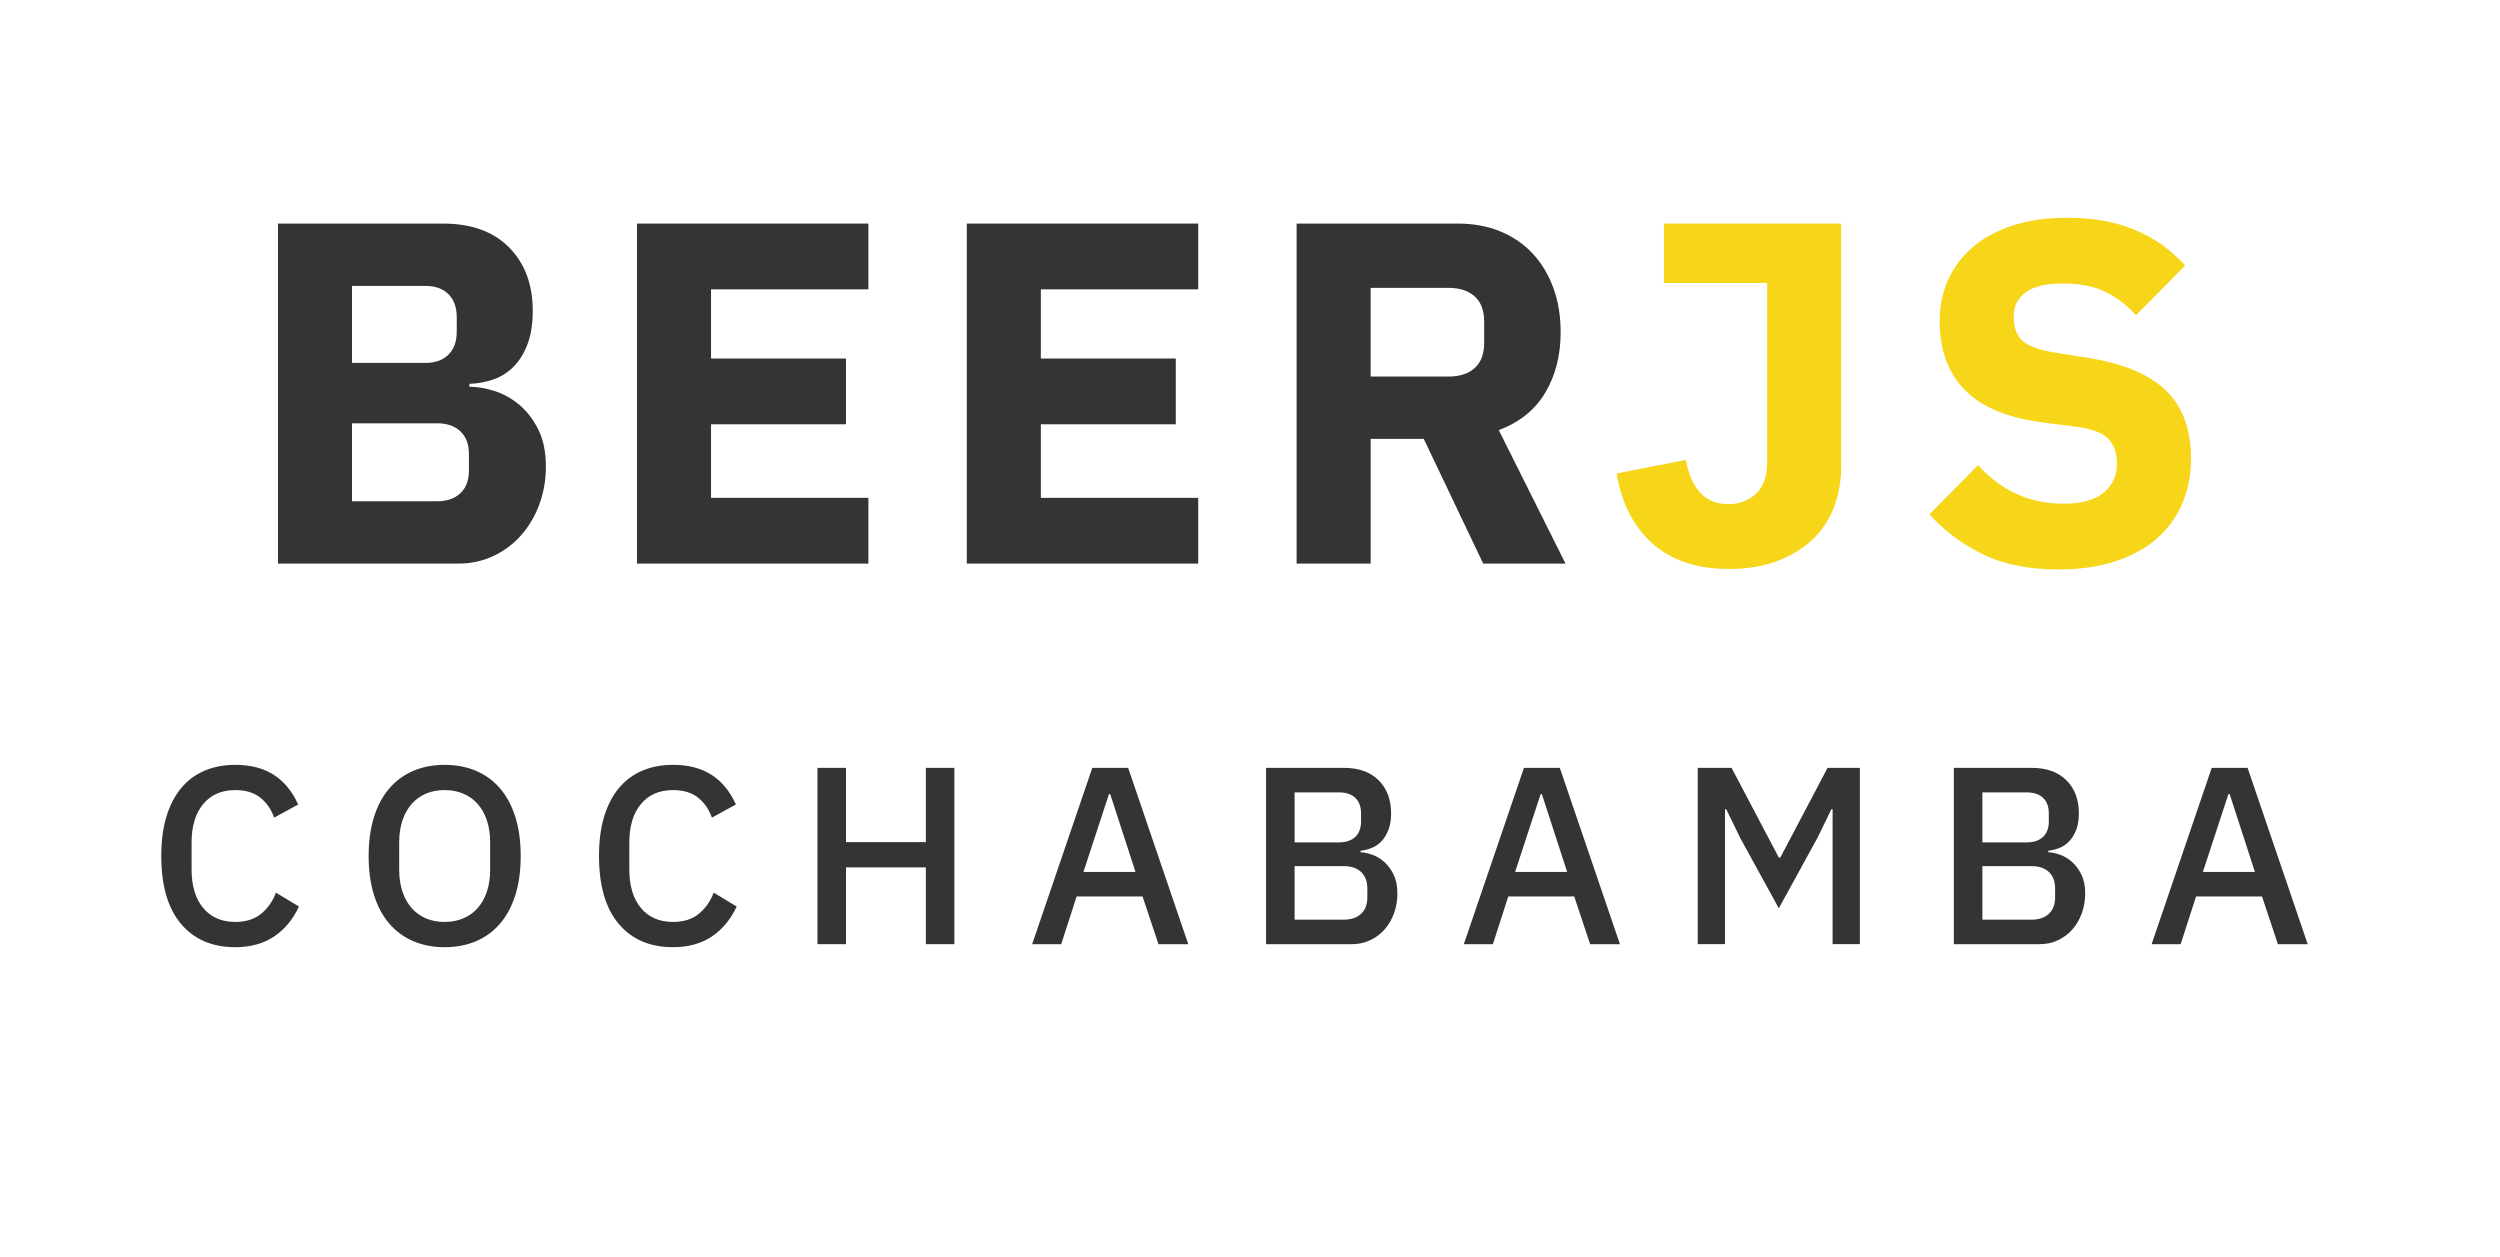 <?xml version="1.0" encoding="UTF-8" standalone="no"?><!DOCTYPE svg PUBLIC "-//W3C//DTD SVG 1.1//EN" "http://www.w3.org/Graphics/SVG/1.1/DTD/svg11.dtd"><svg width="100%" height="100%" viewBox="0 0 567 285" version="1.1" xmlns="http://www.w3.org/2000/svg" xmlns:xlink="http://www.w3.org/1999/xlink" xml:space="preserve" xmlns:serif="http://www.serif.com/" style="fill-rule:evenodd;clip-rule:evenodd;stroke-linejoin:round;stroke-miterlimit:2;"><rect id="beerjs-cbba_words" x="0.755" y="0.53" width="566.099" height="283.774" style="fill:none;"/><g><g><g><path d="M63.041,50.707l37.455,-0c6.408,-0 11.399,1.804 14.971,5.413c3.573,3.61 5.359,8.397 5.359,14.364c-0,2.946 -0.387,5.451 -1.16,7.513c-0.774,2.062 -1.805,3.757 -3.094,5.082c-1.289,1.326 -2.799,2.302 -4.53,2.928c-1.731,0.626 -3.591,0.976 -5.58,1.05l0,0.663c1.842,-0 3.775,0.331 5.801,0.994c2.026,0.663 3.885,1.713 5.58,3.149c1.694,1.436 3.112,3.296 4.253,5.58c1.142,2.283 1.713,5.082 1.713,8.397c-0,3.02 -0.497,5.874 -1.492,8.563c-0.994,2.688 -2.375,5.027 -4.143,7.016c-1.768,1.988 -3.867,3.554 -6.298,4.695c-2.43,1.142 -5.082,1.713 -7.955,1.713l-40.88,-0l-0,-77.12Zm16.794,62.977l19.335,0c2.21,0 3.959,-0.607 5.248,-1.823c1.289,-1.215 1.934,-2.928 1.934,-5.137l-0,-3.757c-0,-2.21 -0.645,-3.922 -1.934,-5.138c-1.289,-1.215 -3.038,-1.823 -5.248,-1.823l-19.335,0l-0,17.678Zm-0,-31.378l16.683,-0c2.21,-0 3.941,-0.626 5.193,-1.878c1.253,-1.253 1.879,-2.983 1.879,-5.193l-0,-3.315c-0,-2.21 -0.626,-3.941 -1.879,-5.193c-1.252,-1.252 -2.983,-1.878 -5.193,-1.878l-16.683,-0l-0,17.457Z" style="fill:#343433;fill-rule:nonzero;"/><path d="M144.47,127.827l0,-77.12l52.482,-0l-0,14.915l-35.688,0l0,15.69l30.605,-0l0,14.915l-30.605,0l0,16.684l35.688,0l-0,14.916l-52.482,-0Z" style="fill:#343433;fill-rule:nonzero;"/><path d="M219.27,127.827l0,-77.12l52.482,-0l-0,14.915l-35.688,0l0,15.69l30.605,-0l0,14.915l-30.605,0l0,16.684l35.688,0l-0,14.916l-52.482,-0Z" style="fill:#343433;fill-rule:nonzero;"/><path d="M310.864,127.827l-16.794,-0l0,-77.12l36.572,-0c3.535,-0 6.739,0.589 9.612,1.767c2.873,1.179 5.322,2.855 7.347,5.028c2.026,2.172 3.591,4.769 4.696,7.789c1.105,3.02 1.658,6.371 1.658,10.054c-0,5.23 -1.161,9.797 -3.481,13.701c-2.32,3.904 -5.837,6.739 -10.551,8.507l15.136,30.274l-18.672,-0l-13.479,-28.285l-12.044,0l0,28.285Zm17.678,-42.427c2.505,-0 4.475,-0.645 5.911,-1.934c1.437,-1.289 2.155,-3.186 2.155,-5.69l-0,-4.861c-0,-2.505 -0.718,-4.402 -2.155,-5.691c-1.436,-1.289 -3.406,-1.933 -5.911,-1.933l-17.678,-0l0,20.109l17.678,-0Z" style="fill:#343433;fill-rule:nonzero;"/><path d="M417.595,50.707l0,54.801c0,3.536 -0.57,6.759 -1.712,9.668c-1.142,2.91 -2.818,5.377 -5.027,7.403c-2.21,2.025 -4.88,3.609 -8.011,4.751c-3.13,1.141 -6.684,1.712 -10.662,1.712c-3.83,0 -7.2,-0.515 -10.109,-1.547c-2.91,-1.031 -5.414,-2.504 -7.514,-4.419c-2.099,-1.915 -3.811,-4.199 -5.137,-6.85c-1.326,-2.652 -2.247,-5.598 -2.762,-8.839l15.689,-3.094c1.252,6.703 4.456,10.054 9.612,10.054c2.431,0 4.512,-0.773 6.243,-2.32c1.731,-1.547 2.596,-3.977 2.596,-7.292l0,-40.549l-23.423,-0l-0,-13.479l40.217,-0Z" style="fill:#f7d518;fill-rule:nonzero;"/><path d="M466.873,129.153c-6.777,-0 -12.522,-1.162 -17.236,-3.485c-4.714,-2.323 -8.729,-5.329 -12.043,-9.018l11.048,-11.173c5.23,5.84 11.675,8.76 19.336,8.76c4.125,-0 7.181,-0.839 9.17,-2.518c1.989,-1.679 2.983,-3.905 2.983,-6.68c0,-2.117 -0.589,-3.887 -1.767,-5.31c-1.179,-1.423 -3.573,-2.39 -7.182,-2.901l-7.624,-0.986c-8.176,-1.032 -14.161,-3.502 -17.954,-7.411c-3.793,-3.908 -5.69,-9.108 -5.69,-15.598c-0,-3.466 0.663,-6.638 1.989,-9.514c1.325,-2.876 3.222,-5.346 5.69,-7.412c2.467,-2.065 5.487,-3.669 9.06,-4.812c3.572,-1.143 7.642,-1.714 12.209,-1.714c5.819,-0 10.938,0.922 15.357,2.766c4.42,1.845 8.213,4.537 11.381,8.079l-11.16,11.288c-1.841,-2.114 -4.069,-3.845 -6.684,-5.194c-2.615,-1.349 -5.911,-2.024 -9.889,-2.024c-3.756,0 -6.555,0.657 -8.397,1.969c-1.841,1.312 -2.762,3.134 -2.762,5.467c-0,2.625 0.718,4.521 2.154,5.687c1.437,1.167 3.775,2.005 7.016,2.515l7.624,1.217c7.955,1.253 13.848,3.705 17.678,7.355c3.83,3.65 5.745,8.83 5.745,15.54c0,3.686 -0.662,7.078 -1.988,10.175c-1.326,3.097 -3.26,5.752 -5.801,7.964c-2.541,2.212 -5.69,3.926 -9.447,5.143c-3.756,1.216 -8.028,1.825 -12.816,1.825Z" style="fill:#f7d518;fill-rule:nonzero;"/></g><g><path d="M53.362,214.825c-5.232,-0 -9.337,-1.766 -12.316,-5.299c-2.979,-3.533 -4.469,-8.66 -4.469,-15.381c0,-3.361 0.382,-6.321 1.146,-8.879c0.764,-2.559 1.871,-4.717 3.323,-6.474c1.451,-1.756 3.217,-3.083 5.299,-3.981c2.081,-0.897 4.42,-1.346 7.017,-1.346c3.475,-0 6.387,0.756 8.736,2.268c2.349,1.513 4.191,3.755 5.528,6.726l-5.442,2.978c-0.687,-1.909 -1.747,-3.427 -3.179,-4.554c-1.432,-1.126 -3.313,-1.69 -5.643,-1.69c-3.093,0 -5.518,1.055 -7.275,3.163c-1.757,2.109 -2.635,5.022 -2.635,8.741l-0,6.096c-0,3.718 0.878,6.632 2.635,8.741c1.757,2.108 4.182,3.162 7.275,3.162c2.406,0 4.363,-0.62 5.872,-1.861c1.508,-1.242 2.625,-2.836 3.351,-4.784l5.213,3.151c-1.337,2.896 -3.208,5.158 -5.614,6.784c-2.406,1.626 -5.347,2.439 -8.822,2.439Z" style="fill:#343433;fill-rule:nonzero;"/><path d="M100.852,214.825c-2.597,-0 -4.956,-0.449 -7.075,-1.346c-2.12,-0.898 -3.934,-2.215 -5.442,-3.953c-1.509,-1.738 -2.674,-3.895 -3.495,-6.473c-0.821,-2.578 -1.231,-5.547 -1.231,-8.908c-0,-3.361 0.41,-6.33 1.231,-8.908c0.821,-2.578 1.986,-4.736 3.495,-6.473c1.508,-1.738 3.322,-3.055 5.442,-3.953c2.119,-0.897 4.478,-1.346 7.075,-1.346c2.597,-0 4.955,0.449 7.074,1.346c2.12,0.898 3.934,2.215 5.443,3.953c1.508,1.737 2.673,3.895 3.494,6.473c0.821,2.578 1.232,5.547 1.232,8.908c-0,3.361 -0.411,6.33 -1.232,8.908c-0.821,2.578 -1.986,4.735 -3.494,6.473c-1.509,1.738 -3.323,3.055 -5.443,3.953c-2.119,0.897 -4.477,1.346 -7.074,1.346Zm-0,-5.729c1.527,0 2.931,-0.268 4.21,-0.805c1.28,-0.537 2.368,-1.313 3.265,-2.329c0.898,-1.016 1.595,-2.252 2.091,-3.709c0.497,-1.457 0.745,-3.105 0.745,-4.945l0,-6.326c0,-1.84 -0.248,-3.488 -0.745,-4.945c-0.496,-1.457 -1.193,-2.694 -2.091,-3.709c-0.897,-1.016 -1.985,-1.793 -3.265,-2.33c-1.279,-0.536 -2.683,-0.805 -4.21,-0.805c-1.566,0 -2.979,0.269 -4.239,0.805c-1.261,0.537 -2.34,1.314 -3.237,2.33c-0.898,1.015 -1.595,2.252 -2.091,3.709c-0.496,1.457 -0.745,3.105 -0.745,4.945l0,6.326c0,1.84 0.249,3.488 0.745,4.945c0.496,1.457 1.193,2.693 2.091,3.709c0.897,1.016 1.976,1.792 3.237,2.329c1.26,0.537 2.673,0.805 4.239,0.805Z" style="fill:#343433;fill-rule:nonzero;"/><path d="M152.638,214.825c-5.232,-0 -9.338,-1.766 -12.317,-5.299c-2.979,-3.533 -4.468,-8.66 -4.468,-15.381c0,-3.361 0.382,-6.321 1.146,-8.879c0.764,-2.559 1.871,-4.717 3.322,-6.474c1.452,-1.756 3.218,-3.083 5.299,-3.981c2.082,-0.897 4.421,-1.346 7.018,-1.346c3.475,-0 6.387,0.756 8.736,2.268c2.348,1.513 4.191,3.755 5.528,6.726l-5.442,2.978c-0.688,-1.909 -1.748,-3.427 -3.18,-4.554c-1.432,-1.126 -3.313,-1.69 -5.642,-1.69c-3.094,0 -5.519,1.055 -7.276,3.163c-1.756,2.109 -2.635,5.022 -2.635,8.741l0,6.096c0,3.718 0.879,6.632 2.635,8.741c1.757,2.108 4.182,3.162 7.276,3.162c2.406,0 4.363,-0.62 5.871,-1.861c1.509,-1.242 2.626,-2.836 3.352,-4.784l5.213,3.151c-1.337,2.896 -3.208,5.158 -5.614,6.784c-2.406,1.626 -5.347,2.439 -8.822,2.439Z" style="fill:#343433;fill-rule:nonzero;"/><path d="M209.98,196.723l-18.102,-0l0,17.414l-6.473,0l-0,-39.985l6.473,0l0,16.842l18.102,0l0,-16.842l6.474,0l-0,39.985l-6.474,0l0,-17.414Z" style="fill:#343433;fill-rule:nonzero;"/><path d="M262.74,214.137l-3.609,-10.826l-14.951,-0l-3.495,10.826l-6.588,0l13.634,-39.985l8.135,0l13.634,39.985l-6.76,0Zm-10.941,-34.027l-0.287,-0l-5.786,17.644l11.801,-0l-5.728,-17.644Z" style="fill:#343433;fill-rule:nonzero;"/><path d="M287.144,174.152l17.701,0c3.323,0 5.929,0.936 7.819,2.807c1.891,1.872 2.836,4.373 2.836,7.505c0,1.489 -0.21,2.759 -0.63,3.809c-0.42,1.05 -0.955,1.91 -1.604,2.578c-0.649,0.668 -1.394,1.165 -2.234,1.489c-0.84,0.325 -1.661,0.525 -2.463,0.602l-0,0.344c0.802,0.038 1.689,0.229 2.663,0.572c0.974,0.344 1.881,0.888 2.721,1.633c0.841,0.745 1.547,1.7 2.12,2.864c0.573,1.165 0.859,2.588 0.859,4.268c0,1.604 -0.258,3.113 -0.773,4.526c-0.516,1.413 -1.232,2.635 -2.148,3.666c-0.917,1.031 -2.005,1.843 -3.266,2.435c-1.26,0.591 -2.635,0.887 -4.124,0.887l-19.477,0l-0,-39.985Zm6.473,34.429l11.113,-0c1.681,-0 2.998,-0.439 3.953,-1.318c0.955,-0.878 1.432,-2.138 1.432,-3.781l0,-1.947c0,-1.643 -0.477,-2.903 -1.432,-3.781c-0.955,-0.879 -2.272,-1.318 -3.953,-1.318l-11.113,0l0,12.145Zm0,-17.53l10.025,0c1.604,0 2.845,-0.41 3.724,-1.231c0.878,-0.821 1.317,-1.996 1.317,-3.523l0,-1.833c0,-1.528 -0.439,-2.702 -1.317,-3.523c-0.879,-0.822 -2.12,-1.232 -3.724,-1.232l-10.025,-0l0,11.342Z" style="fill:#343433;fill-rule:nonzero;"/><path d="M360.641,214.137l-3.609,-10.826l-14.952,-0l-3.494,10.826l-6.588,0l13.634,-39.985l8.135,0l13.634,39.985l-6.76,0Zm-10.942,-34.027l-0.286,-0l-5.786,17.644l11.801,-0l-5.729,-17.644Z" style="fill:#343433;fill-rule:nonzero;"/><path d="M415.635,183.547l-0.287,0l-3.15,6.473l-8.765,15.983l-8.765,-15.983l-3.15,-6.473l-0.287,0l0,30.59l-6.186,0l-0,-39.985l7.676,0l10.712,20.337l0.344,-0l10.712,-20.337l7.333,0l-0,39.985l-6.187,0l-0,-30.59Z" style="fill:#343433;fill-rule:nonzero;"/><path d="M443.132,174.152l17.701,0c3.323,0 5.929,0.936 7.82,2.807c1.89,1.872 2.835,4.373 2.835,7.505c0,1.489 -0.21,2.759 -0.63,3.809c-0.42,1.05 -0.955,1.91 -1.604,2.578c-0.649,0.668 -1.394,1.165 -2.234,1.489c-0.84,0.325 -1.661,0.525 -2.463,0.602l-0,0.344c0.802,0.038 1.69,0.229 2.663,0.572c0.974,0.344 1.881,0.888 2.721,1.633c0.841,0.745 1.547,1.7 2.12,2.864c0.573,1.165 0.859,2.588 0.859,4.268c0,1.604 -0.257,3.113 -0.773,4.526c-0.516,1.413 -1.232,2.635 -2.148,3.666c-0.917,1.031 -2.005,1.843 -3.266,2.435c-1.26,0.591 -2.635,0.887 -4.124,0.887l-19.477,0l-0,-39.985Zm6.473,34.429l11.114,-0c1.68,-0 2.997,-0.439 3.952,-1.318c0.955,-0.878 1.432,-2.138 1.432,-3.781l0,-1.947c0,-1.643 -0.477,-2.903 -1.432,-3.781c-0.955,-0.879 -2.272,-1.318 -3.952,-1.318l-11.114,0l0,12.145Zm0,-17.53l10.025,0c1.604,0 2.845,-0.41 3.724,-1.231c0.878,-0.821 1.317,-1.996 1.317,-3.523l0,-1.833c0,-1.528 -0.439,-2.702 -1.317,-3.523c-0.879,-0.822 -2.12,-1.232 -3.724,-1.232l-10.025,-0l0,11.342Z" style="fill:#343433;fill-rule:nonzero;"/><path d="M516.629,214.137l-3.609,-10.826l-14.951,-0l-3.495,10.826l-6.588,0l13.634,-39.985l8.135,0l13.634,39.985l-6.76,0Zm-10.941,-34.027l-0.287,-0l-5.786,17.644l11.801,-0l-5.728,-17.644Z" style="fill:#343433;fill-rule:nonzero;"/></g></g></g></svg>